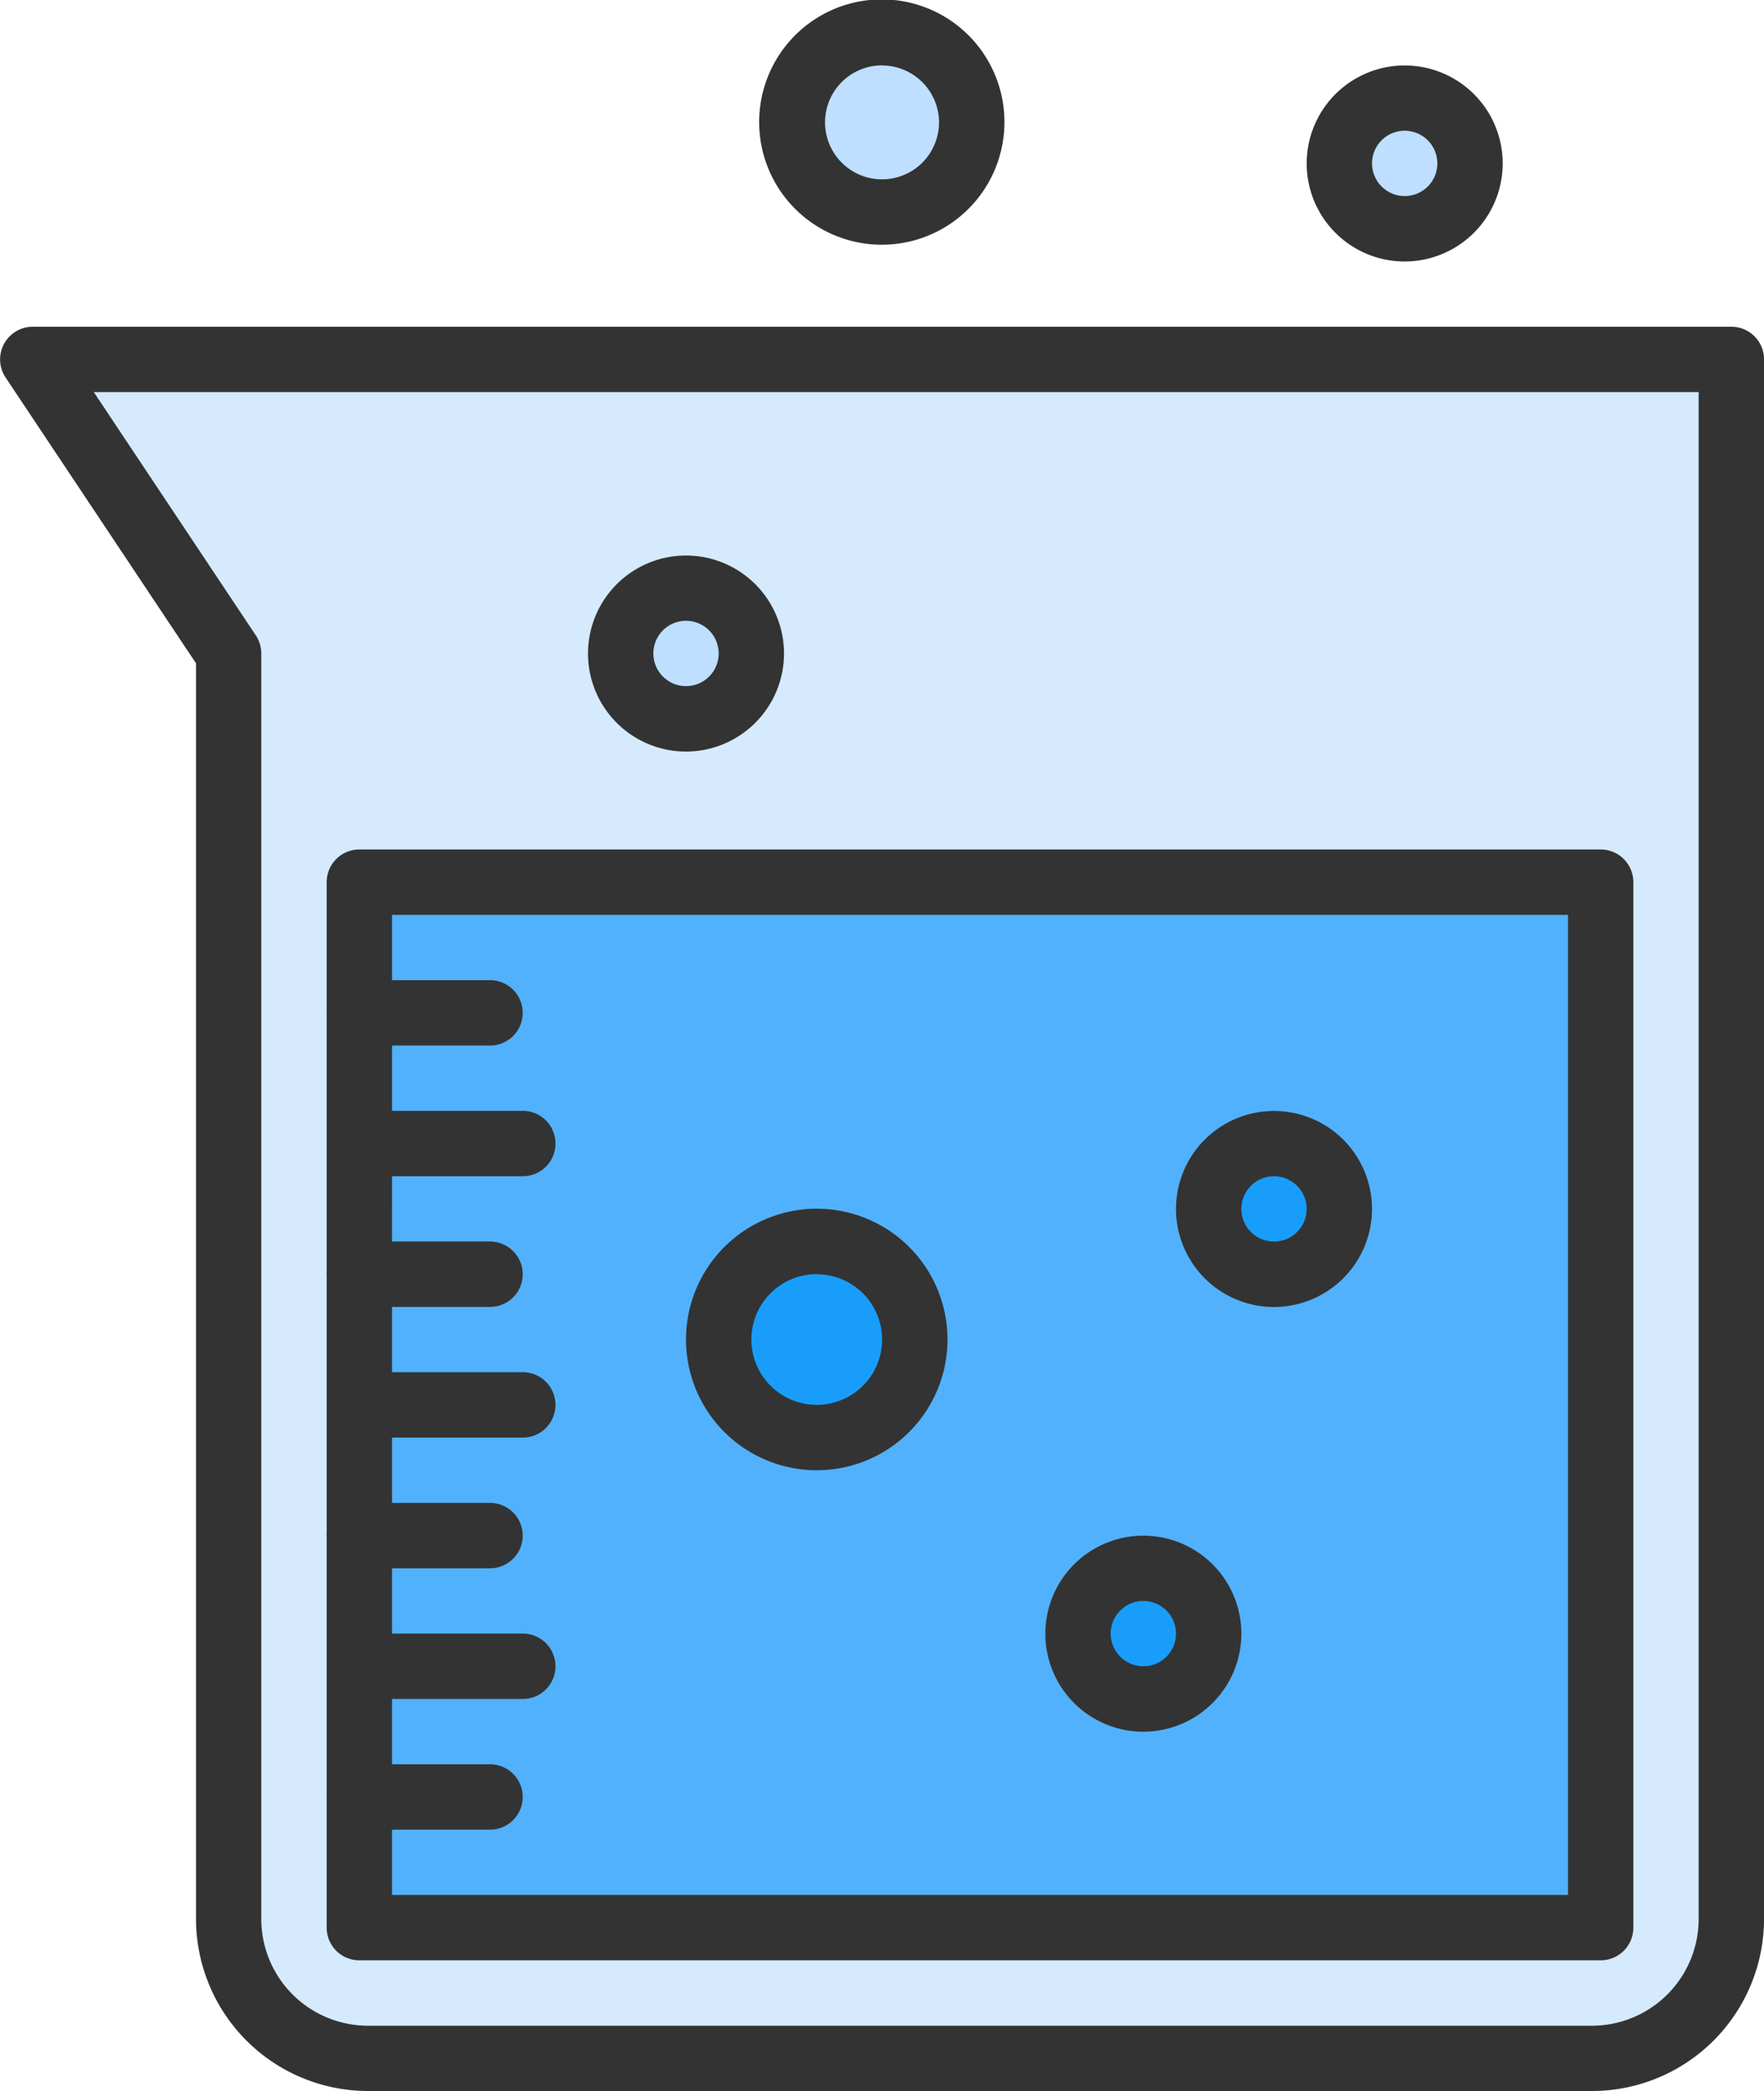 <svg xmlns="http://www.w3.org/2000/svg" width="62.065" height="73.559" viewBox="0 0 62.065 73.559">
  <g id="Grupo_1181649" data-name="Grupo 1181649" transform="translate(-818.873 -1985.179)">
    <g id="Grupo_1181605" data-name="Grupo 1181605" transform="translate(-1 -1)">
      <g id="beaker_16350675" transform="translate(443.873 1730.182)">
        <g id="XMLID_10_" transform="translate(376 255.997)">
          <g id="Grupo_1181632" data-name="Grupo 1181632" transform="translate(1.149 1.149)">
            <g id="Grupo_1181624" data-name="Grupo 1181624" transform="translate(36.903 53.746)">
              <ellipse id="Elipse_12010" data-name="Elipse 12010" cx="2.183" cy="2.495" rx="2.183" ry="2.495" transform="translate(0 0)" fill="#199dfb"/>
            </g>
            <g id="Grupo_1181625" data-name="Grupo 1181625" transform="translate(41.27 38.775)">
              <circle id="Elipse_12011" data-name="Elipse 12011" cx="2.495" cy="2.495" r="2.495" transform="translate(0 0)" fill="#199dfb"/>
            </g>
            <g id="Grupo_1181626" data-name="Grupo 1181626" transform="translate(24.427 42.517)">
              <circle id="Elipse_12012" data-name="Elipse 12012" cx="3.431" cy="3.431" r="3.431" transform="translate(0 0)" fill="#199dfb"/>
            </g>
            <g id="Grupo_1181627" data-name="Grupo 1181627" transform="translate(11.494 29.884)">
              <path id="Trazado_1048625" data-name="Trazado 1048625" d="M640,936.182V904h43.676v36.78H640Zm34.481-20.689a2.3,2.3,0,1,0-2.3,2.3A2.3,2.3,0,0,0,674.481,915.494Zm-4.6,14.942a2.3,2.3,0,1,0-2.3,2.3A2.3,2.3,0,0,0,669.884,930.435Zm-10.344-10.344a3.448,3.448,0,1,0-3.448,3.448A3.448,3.448,0,0,0,659.539,920.091Z" transform="translate(-640 -904)" fill="#52b1fc"/>
            </g>
            <g id="Grupo_1181628" data-name="Grupo 1181628" transform="translate(46.26 2.593)">
              <circle id="Elipse_12013" data-name="Elipse 12013" cx="2.183" cy="2.183" r="2.183" transform="translate(0)" fill="#bedfff"/>
            </g>
            <g id="Grupo_1181629" data-name="Grupo 1181629" transform="translate(26.729)">
              <path id="Trazado_1048626" data-name="Trazado 1048626" d="M964.424,282.894a3.155,3.155,0,1,1-3.4-2.886A3.155,3.155,0,0,1,964.424,282.894Z" transform="translate(-958.125 -279.997)" fill="#bedfff"/>
            </g>
            <g id="Grupo_1181630" data-name="Grupo 1181630" transform="translate(20.684 19.436)">
              <ellipse id="Elipse_12014" data-name="Elipse 12014" cx="2.183" cy="2.495" rx="2.183" ry="2.495" transform="translate(0 0)" fill="#bedfff"/>
            </g>
            <g id="Grupo_1181631" data-name="Grupo 1181631" transform="translate(0 11.494)">
              <path id="Trazado_1048627" data-name="Trazado 1048627" d="M459.767,520v54.865a4.9,4.9,0,0,1-4.9,4.9H411.8a4.9,4.9,0,0,1-4.9-4.9V530.344L400,520Zm-4.6,55.17V538.39H411.494v36.78Zm-29.883-44.825a2.3,2.3,0,1,0-2.3,2.3A2.3,2.3,0,0,0,425.286,530.344Z" transform="translate(-400 -520)" fill="#d5eafd"/>
            </g>
          </g>
          <g id="Grupo_1181648" data-name="Grupo 1181648" transform="translate(0)">
            <g id="Grupo_1181633" data-name="Grupo 1181633" transform="translate(0 11.494)">
              <path id="Trazado_1048628" data-name="Trazado 1048628" d="M432.015,558.066H388.948a6.058,6.058,0,0,1-6.051-6.051V507.842l-6.7-10.055A1.149,1.149,0,0,1,377.15,496h59.767a1.149,1.149,0,0,1,1.149,1.149v54.865A6.058,6.058,0,0,1,432.015,558.066ZM379.3,498.3l5.7,8.557a1.15,1.15,0,0,1,.193.638v44.521a3.757,3.757,0,0,0,3.753,3.753h43.067a3.757,3.757,0,0,0,3.753-3.753V498.3Z" transform="translate(-376 -496)" fill="#333"/>
            </g>
            <g id="Grupo_1181634" data-name="Grupo 1181634" transform="translate(11.494 29.884)">
              <path id="Trazado_1048629" data-name="Trazado 1048629" d="M660.825,919.078H617.149A1.149,1.149,0,0,1,616,917.929v-36.78A1.149,1.149,0,0,1,617.149,880h43.676a1.149,1.149,0,0,1,1.149,1.149v36.78A1.149,1.149,0,0,1,660.825,919.078Zm-42.526-2.3h41.377V882.3H618.3Z" transform="translate(-616 -880)" fill="#333"/>
            </g>
            <g id="Grupo_1181635" data-name="Grupo 1181635" transform="translate(11.494 34.481)">
              <path id="Trazado_1048630" data-name="Trazado 1048630" d="M621.747,978.3h-4.6a1.149,1.149,0,1,1,0-2.3h4.6a1.149,1.149,0,0,1,0,2.3Z" transform="translate(-616 -976)" fill="#333"/>
            </g>
            <g id="Grupo_1181636" data-name="Grupo 1181636" transform="translate(11.494 39.079)">
              <path id="Trazado_1048631" data-name="Trazado 1048631" d="M622.9,1074.3h-5.747a1.149,1.149,0,1,1,0-2.3H622.9a1.149,1.149,0,1,1,0,2.3Z" transform="translate(-616 -1072)" fill="#333"/>
            </g>
            <g id="Grupo_1181637" data-name="Grupo 1181637" transform="translate(11.494 43.676)">
              <path id="Trazado_1048632" data-name="Trazado 1048632" d="M621.747,1170.3h-4.6a1.149,1.149,0,0,1,0-2.3h4.6a1.149,1.149,0,0,1,0,2.3Z" transform="translate(-616 -1168)" fill="#333"/>
            </g>
            <g id="Grupo_1181638" data-name="Grupo 1181638" transform="translate(11.494 48.273)">
              <path id="Trazado_1048633" data-name="Trazado 1048633" d="M622.9,1266.3h-5.747a1.149,1.149,0,0,1,0-2.3H622.9a1.149,1.149,0,0,1,0,2.3Z" transform="translate(-616 -1264)" fill="#333"/>
            </g>
            <g id="Grupo_1181639" data-name="Grupo 1181639" transform="translate(11.494 52.871)">
              <path id="Trazado_1048634" data-name="Trazado 1048634" d="M621.747,1362.3h-4.6a1.149,1.149,0,0,1,0-2.3h4.6a1.149,1.149,0,0,1,0,2.3Z" transform="translate(-616 -1360)" fill="#333"/>
            </g>
            <g id="Grupo_1181640" data-name="Grupo 1181640" transform="translate(11.494 57.468)">
              <path id="Trazado_1048635" data-name="Trazado 1048635" d="M622.9,1458.3h-5.747a1.149,1.149,0,0,1,0-2.3H622.9a1.149,1.149,0,0,1,0,2.3Z" transform="translate(-616 -1456)" fill="#333"/>
            </g>
            <g id="Grupo_1181641" data-name="Grupo 1181641" transform="translate(11.494 62.066)">
              <path id="Trazado_1048636" data-name="Trazado 1048636" d="M621.747,1554.3h-4.6a1.149,1.149,0,0,1,0-2.3h4.6a1.149,1.149,0,0,1,0,2.3Z" transform="translate(-616 -1552)" fill="#333"/>
            </g>
            <g id="Grupo_1181642" data-name="Grupo 1181642" transform="translate(24.137 42.527)">
              <path id="Trazado_1048637" data-name="Trazado 1048637" d="M884.6,1153.195a4.6,4.6,0,1,1,4.6-4.6A4.6,4.6,0,0,1,884.6,1153.195Zm0-6.9a2.3,2.3,0,1,0,2.3,2.3A2.3,2.3,0,0,0,884.6,1146.3Z" transform="translate(-880 -1144)" fill="#333"/>
            </g>
            <g id="Grupo_1181643" data-name="Grupo 1181643" transform="translate(41.377 39.079)">
              <path id="Trazado_1048638" data-name="Trazado 1048638" d="M1243.448,1078.9a3.448,3.448,0,1,1,3.448-3.448A3.452,3.452,0,0,1,1243.448,1078.9Zm0-4.6a1.149,1.149,0,1,0,1.149,1.149A1.151,1.151,0,0,0,1243.448,1074.3Z" transform="translate(-1240 -1072)" fill="#333"/>
            </g>
            <g id="Grupo_1181644" data-name="Grupo 1181644" transform="translate(36.78 54.02)">
              <path id="Trazado_1048639" data-name="Trazado 1048639" d="M1147.448,1390.9a3.448,3.448,0,1,1,3.448-3.448A3.452,3.452,0,0,1,1147.448,1390.9Zm0-4.6a1.149,1.149,0,1,0,1.149,1.149A1.151,1.151,0,0,0,1147.448,1386.3Z" transform="translate(-1144 -1384)" fill="#333"/>
            </g>
            <g id="Grupo_1181645" data-name="Grupo 1181645" transform="translate(20.689 19.539)">
              <path id="Trazado_1048640" data-name="Trazado 1048640" d="M811.448,670.9a3.448,3.448,0,1,1,3.448-3.448A3.452,3.452,0,0,1,811.448,670.9Zm0-4.6a1.149,1.149,0,1,0,1.149,1.149A1.151,1.151,0,0,0,811.448,666.3Z" transform="translate(-808 -664)" fill="#333"/>
            </g>
            <g id="Grupo_1181646" data-name="Grupo 1181646" transform="translate(45.975 2.299)">
              <path id="Trazado_1048641" data-name="Trazado 1048641" d="M1339.448,310.9a3.448,3.448,0,1,1,3.448-3.448A3.452,3.452,0,0,1,1339.448,310.9Zm0-4.6a1.149,1.149,0,1,0,1.149,1.149A1.151,1.151,0,0,0,1339.448,306.3Z" transform="translate(-1336 -304)" fill="#333"/>
            </g>
            <g id="Grupo_1181647" data-name="Grupo 1181647" transform="translate(26.729)">
              <path id="Trazado_1048642" data-name="Trazado 1048642" d="M938.419,264.606a4.315,4.315,0,1,1,.359-.015Q938.6,264.606,938.419,264.606Zm.009-6.31q-.082,0-.165.007a2.005,2.005,0,1,0,2.162,1.835h0A2.008,2.008,0,0,0,938.428,258.3Z" transform="translate(-934.122 -255.997)" fill="#333"/>
            </g>
          </g>
        </g>
      </g>
    </g>
  </g>
</svg>
